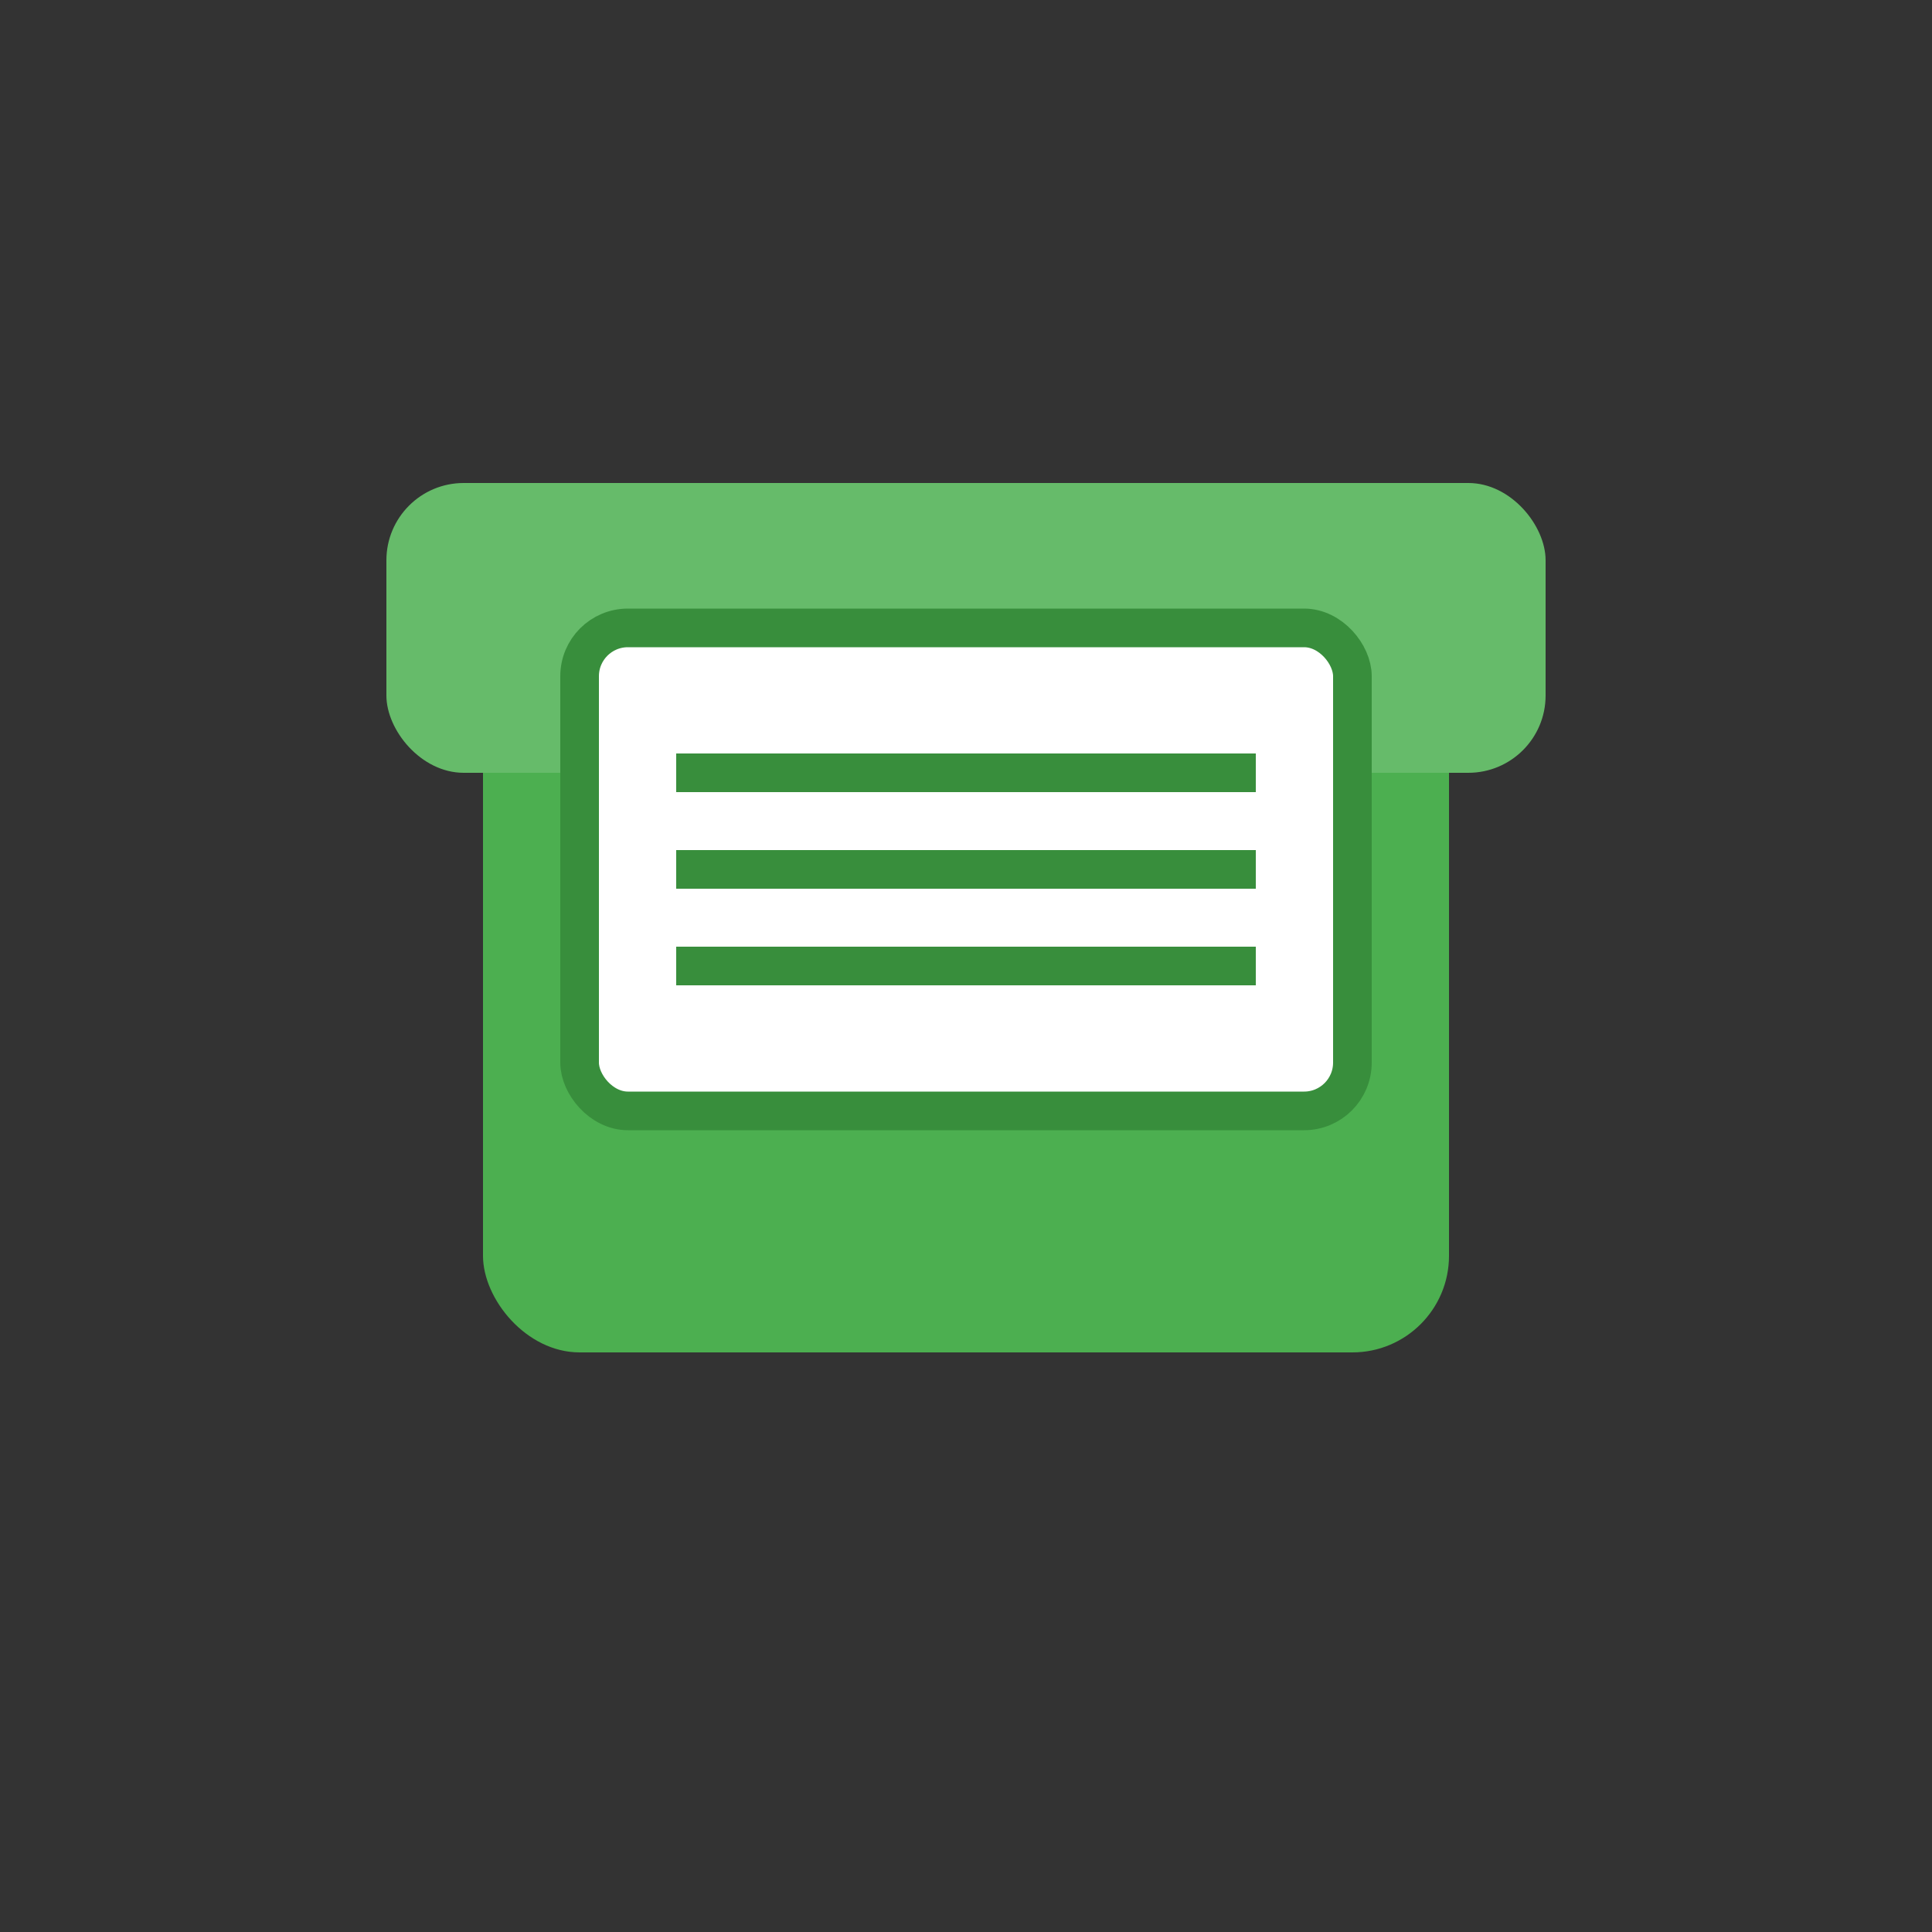 <svg width="200" height="200" viewBox="0 0 200 200" xmlns="http://www.w3.org/2000/svg" fill="none">
  <rect x="0" y="0" width="200" height="200" fill="#333333" stroke="none"/>
  <defs>
    <style>
      @keyframes fadeIn {
        0% { opacity: 0; transform: scale(0.8); }
        100% { opacity: 1; transform: scale(1); }
      }
      @keyframes slideIn {
        0% { opacity: 0; transform: translateY(-20px); }
        100% { opacity: 1; transform: translateY(0); }
      }
      .fade-in { animation: fadeIn 2s ease-in-out forwards; }
      .slide-in { animation: slideIn 1.5s ease-in-out forwards; }
    </style>
  </defs>

  <!-- Папка как символ портфолио -->
  <rect x="50" y="60" width="100" height="80" rx="10" ry="10" fill="#4CAF50" class="fade-in" />
  <rect x="40" y="50" width="120" height="30" rx="8" ry="8" fill="#66BB6A" class="fade-in" style="animation-delay: 0.5s;" />

  <!-- Листы внутри папки -->
  <rect x="60" y="65" width="80" height="50" rx="5" ry="5" fill="#FFF" stroke="#388E3C" stroke-width="4" class="slide-in" />
  <line x1="70" y1="80" x2="130" y2="80" stroke="#388E3C" stroke-width="4" class="slide-in" style="animation-delay: 0.7s;" />
  <line x1="70" y1="90" x2="130" y2="90" stroke="#388E3C" stroke-width="4" class="slide-in" style="animation-delay: 0.9s;" />
  <line x1="70" y1="100" x2="130" y2="100" stroke="#388E3C" stroke-width="4" class="slide-in" style="animation-delay: 1.1s;" />
</svg>